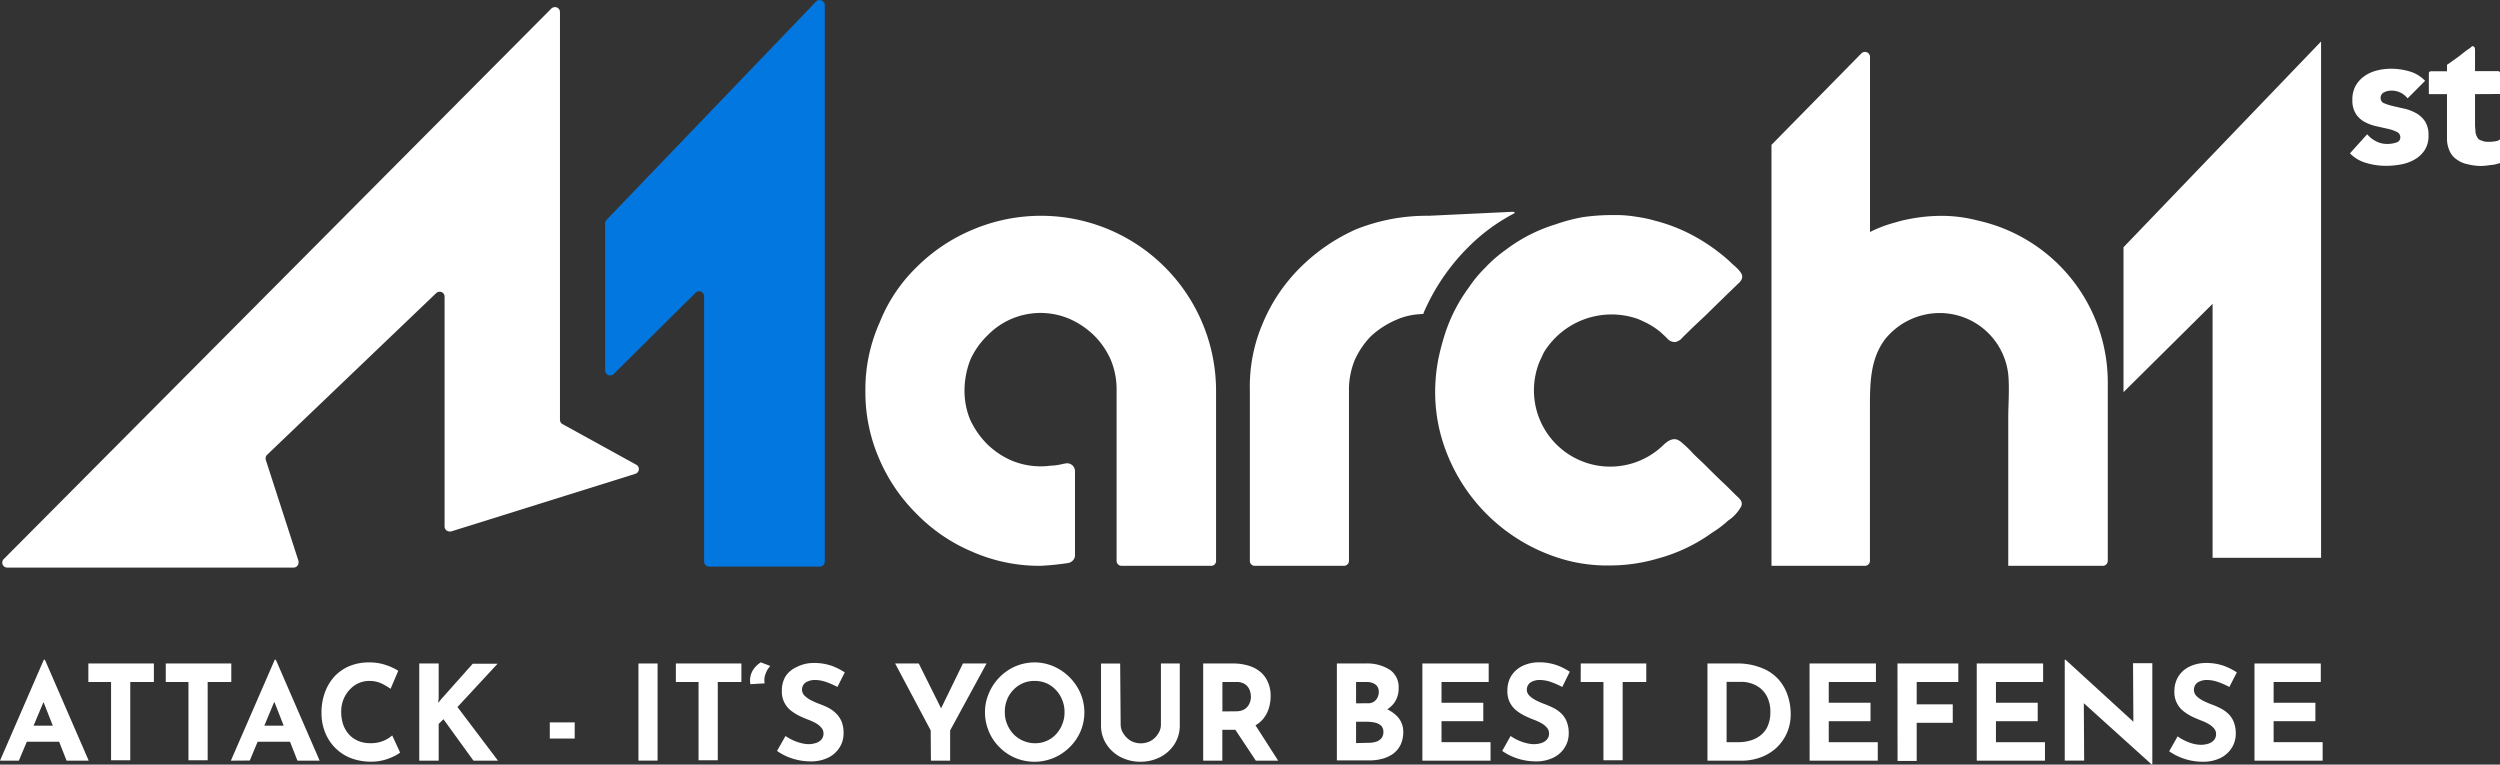 <svg id="Layer_1" data-name="Layer 1" xmlns="http://www.w3.org/2000/svg" viewBox="0 0 351.4 107.47"><rect x="0" y="0" width="351.4" height="107.47" fill="#333333" stroke="none"/><defs><style>.cls-1{fill:#fff;}.cls-2{fill:#0377e0;}</style></defs><path id="Path" class="cls-1" d="M338.41,13.83a2.81,2.81,0,0,0-2.31-1.09,2.22,2.22,0,0,0-1,.24.85.85,0,0,0-.48.83.76.76,0,0,0,.49.7,7,7,0,0,0,1.25.4l1.62.37a6.11,6.11,0,0,1,1.62.62,3.6,3.6,0,0,1,1.26,1.16,3.52,3.52,0,0,1,.49,2,3.57,3.57,0,0,1-.55,2.06,4.15,4.15,0,0,1-1.4,1.3,5.92,5.92,0,0,1-1.91.69,11.49,11.49,0,0,1-2.1.2,9.76,9.76,0,0,1-2.74-.39,5.11,5.11,0,0,1-2.34-1.37l2.42-2.68A3.89,3.89,0,0,0,334,19.87a3.33,3.33,0,0,0,1.58.36,3.76,3.76,0,0,0,1.25-.2.73.73,0,0,0,.56-.73.82.82,0,0,0-.49-.76,5.6,5.6,0,0,0-1.25-.43L334,17.74a6.32,6.32,0,0,1-1.62-.6A3.37,3.37,0,0,1,331.14,16a3.52,3.52,0,0,1-.49-1.95,4,4,0,0,1,.46-2,4.19,4.19,0,0,1,1.23-1.35,5.37,5.37,0,0,1,1.74-.79,8.35,8.35,0,0,1,2-.25,9.43,9.43,0,0,1,2.59.37,4.9,4.9,0,0,1,2.2,1.33Z"/><path id="Path-2" class="cls-1" d="M347.89,13.23v4.3c0,.36.06.66.06,1a2,2,0,0,0,.24.74.83.83,0,0,0,.61.48,2,2,0,0,0,1,.18,4.06,4.06,0,0,0,.85-.06,1.3,1.3,0,0,0,.78-.3v3.33a4.67,4.67,0,0,1-1.39.3,9.34,9.34,0,0,1-1.4.13,8.67,8.67,0,0,1-1.82-.25,3.81,3.81,0,0,1-1.51-.67,2.7,2.7,0,0,1-1-1.21,4.06,4.06,0,0,1-.36-1.82V13.23h-2.55V10.32a.28.28,0,0,1,.27-.3h2.28V9.11l1.21-.85c.61-.42,1.15-.91,1.76-1.33a2.82,2.82,0,0,0,.55-.43h.18c.06.06.12.06.18.18s.06.37.06.55V10h3.22a.28.28,0,0,1,.3.27v2.94Z"/><path id="Path-3" class="cls-1" d="M298.48,34.75,326.25,5.83V78.4H311V42.71L298.48,55.12Z"/><path id="Path-4" class="cls-2" d="M85.25,30.91,114.7.22a.7.7,0,0,1,1,0,.68.68,0,0,1,.23.52v78.2a.71.71,0,0,1-.7.7H99.67a.7.7,0,0,1-.7-.7V41.65a.7.7,0,0,0-.69-.71.66.66,0,0,0-.51.21L86.27,52.56a.7.7,0,0,1-1,0,.66.66,0,0,1-.21-.51V31.39A.7.7,0,0,1,85.25,30.91Z"/><path id="Path-5" class="cls-1" d="M170.93,54.9V78.85a.67.67,0,0,1-.68.68H157.69a.7.7,0,0,1-.74-.66v-24a10.88,10.88,0,0,0-.8-4.25,11.1,11.1,0,0,0-2.34-3.44,11.52,11.52,0,0,0-3.46-2.35,10.37,10.37,0,0,0-11.58,2.35,11,11,0,0,0-2.4,3.44,12.14,12.14,0,0,0-.8,4.25,10.62,10.62,0,0,0,.8,4.13,12.11,12.11,0,0,0,2.34,3.38,11.39,11.39,0,0,0,3.45,2.34,10.6,10.6,0,0,0,5.48.74A7.81,7.81,0,0,0,149,65.3l.55-.12c.13,0,.25-.06.44-.06a1.11,1.11,0,0,1,1.11,1.1h0V78.05a1,1,0,0,1-.31.74,1.22,1.22,0,0,1-.8.37c-1.23.18-2.46.31-3.7.37a23.43,23.43,0,0,1-9.68-2,23.84,23.84,0,0,1-7.76-5.29,24.28,24.28,0,0,1-5.3-7.82,23.39,23.39,0,0,1-1.91-9.48,23,23,0,0,1,2-9.6,22.36,22.36,0,0,1,5.23-7.82,24.45,24.45,0,0,1,7.83-5.23A24.61,24.61,0,0,1,170.93,54.9Z"/><path id="Path-6" class="cls-1" d="M212.82,30a26.17,26.17,0,0,0-6.45,4.75,29.5,29.5,0,0,0-6.17,9,1.15,1.15,0,0,0-.12.37l-.79.06a9.47,9.47,0,0,0-3.09.8,12.55,12.55,0,0,0-3.51,2.28,11.71,11.71,0,0,0-2.28,3.38,11,11,0,0,0-.8,4.19V78.85a.7.7,0,0,1-.72.68H176.36a.68.68,0,0,1-.68-.68V54.9a22.5,22.5,0,0,1,1.85-9.54,24.07,24.07,0,0,1,5.24-7.76,26.24,26.24,0,0,1,7.82-5.36,26.74,26.74,0,0,1,10.23-1.91l11.59-.55C212.93,29.72,213,29.94,212.82,30Z"/><path id="Path-7" class="cls-1" d="M296.27,53.67V78.85a.7.7,0,0,1-.72.68H282.28V58.78c0-2,.19-4.12,0-6.16A9.7,9.7,0,0,0,272.61,44,9.88,9.88,0,0,0,265,47.64c-2.16,2.83-2.16,6.34-2.16,9.73V78.85a.7.7,0,0,1-.72.68H249V20.36L261.64,7.5a.72.72,0,0,1,1,0,.75.75,0,0,1,.21.49V32.61a18.18,18.18,0,0,1,3.58-1.35,16.63,16.63,0,0,1,1.72-.43,23.64,23.64,0,0,1,4.75-.49A20,20,0,0,1,278,31,23.3,23.3,0,0,1,296.27,53.67Z"/><path id="Path-8" class="cls-1" d="M244.69,71.28a5.7,5.7,0,0,1-1.79,1.9,14.4,14.4,0,0,1-2.21,1.67,23.28,23.28,0,0,1-7.58,3.63,23.79,23.79,0,0,1-6.65,1,22.66,22.66,0,0,1-5.8-.61,25.06,25.06,0,0,1-18.11-17.61,22.71,22.71,0,0,1-.68-3.57,23.15,23.15,0,0,1-.12-3.63,24.63,24.63,0,0,1,.43-3.63,34.84,34.84,0,0,1,.93-3.51,22.69,22.69,0,0,1,3.32-6.47,17.6,17.6,0,0,1,2.34-2.83,18.79,18.79,0,0,1,2.9-2.52,22.31,22.31,0,0,1,7-3.57,24.48,24.48,0,0,1,3.76-1,28.79,28.79,0,0,1,3.94-.3h1.11a17.34,17.34,0,0,1,2.59.25,17.82,17.82,0,0,1,2.59.55,23.68,23.68,0,0,1,4.87,1.84,26.13,26.13,0,0,1,4.37,2.83,18,18,0,0,1,1.61,1.42,9.23,9.23,0,0,1,.8.73c.37.44.74.8.5,1.42a2.27,2.27,0,0,1-.5.61c-1.48,1.42-3,2.9-4.5,4.38-.73.7-1.48,1.38-2.21,2.09l-1.08,1.06a1.84,1.84,0,0,1-1,.66,1.38,1.38,0,0,1-1.2-.53c-.33-.32-.67-.64-1-.93A11,11,0,0,0,231,45.18c-.29-.14-.58-.27-.87-.38A11.16,11.16,0,0,0,217,49.54c-.18.37-.36.8-.55,1.17a10.72,10.72,0,0,0,17.19,12c.55-.55,1.29-1.17,2.09-.92a2.45,2.45,0,0,1,.74.49A14.77,14.77,0,0,1,238,63.77c.49.49,1.05,1,1.54,1.47,1,1,2,2,3.08,3l1.3,1.29C244.39,70,245.13,70.48,244.69,71.28Z"/><path id="Path-9" class="cls-1" d="M1,79.78H41.25a.69.69,0,0,0,.71-.69.62.62,0,0,0,0-.23L37.36,64.64a.72.72,0,0,1,.19-.72L61.3,41.21a.72.72,0,0,1,1,0,.71.71,0,0,1,.19.48V74a.7.7,0,0,0,.7.7.83.83,0,0,0,.22,0l25.89-8.1a.7.7,0,0,0,.47-.87.66.66,0,0,0-.34-.41l-10.35-5.7a.71.71,0,0,1-.37-.62V1.74A.7.7,0,0,0,78,1a.75.75,0,0,0-.51.21L.53,78.58a.7.7,0,0,0,0,1A.66.66,0,0,0,1,79.78Z"/><path id="Composite_Path" data-name="Composite Path" class="cls-1" d="M0,106.92,6.16,92.73h.15l6.16,14.19H9.36l-3.94-10,2-1.34L2.65,106.92ZM4.22,102H8.31l.95,2.26H3.38Z"/><path id="Path-10" class="cls-1" d="M12.42,93.26h9.21v2.6H18.31v11h-2.7v-11H12.42Z"/><path id="Path-11" class="cls-1" d="M23.3,93.26h9.21v2.6H29.19v11h-2.7v-11H23.3Z"/><path id="Composite_Path-2" data-name="Composite Path-2" class="cls-1" d="M32.45,106.92l6.17-14.19h.15l6.16,14.19H41.81l-3.93-10,1.95-1.34-4.72,11.32ZM36.67,102h4.11l.94,2.26H35.84Z"/><path id="Path-12" class="cls-1" d="M56.24,105.78a4.61,4.61,0,0,1-.82.5,8,8,0,0,1-1.48.56,7,7,0,0,1-1.93.22,7.76,7.76,0,0,1-2.89-.58A6.32,6.32,0,0,1,47,105a6.54,6.54,0,0,1-1.35-2.17,7.34,7.34,0,0,1-.46-2.62,8.12,8.12,0,0,1,.47-2.85A6.74,6.74,0,0,1,47,95.1a6.09,6.09,0,0,1,2.11-1.47,7,7,0,0,1,2.71-.52,7.14,7.14,0,0,1,2.43.37,8.24,8.24,0,0,1,1.73.8L54.9,96.82a8.47,8.47,0,0,0-1.23-.73,4,4,0,0,0-1.77-.38,3.67,3.67,0,0,0-1.5.32,3.83,3.83,0,0,0-1.26.92,4.54,4.54,0,0,0-.87,1.38,4.6,4.6,0,0,0-.31,1.72,5.51,5.51,0,0,0,.28,1.8,4.16,4.16,0,0,0,.83,1.4,3.7,3.7,0,0,0,1.3.9,4.28,4.28,0,0,0,1.7.31,4.45,4.45,0,0,0,1.87-.35,4.17,4.17,0,0,0,1.19-.74Z"/><path id="Path-13" class="cls-1" d="M61.66,98.12l-.07.69.41-.52,4.45-5h3.49L64.3,99.38,70,106.92H66.55l-4.22-5.83-.67.67v5.16H58.93V93.26h2.73Z"/><rect id="Path-14" class="cls-1" x="77.28" y="101.54" width="3.5" height="2.27"/><rect id="Path-15" class="cls-1" x="89.74" y="93.26" width="2.69" height="13.65"/><path id="Path-16" class="cls-1" d="M95,93.26h9.21v2.6h-3.32v11h-2.7v-11H95Z"/><path id="Path-17" class="cls-1" d="M106.94,93.1l1.34.51a2.82,2.82,0,0,0-.66,1.08,2.34,2.34,0,0,0-.14,1.36l-2,.12a2.76,2.76,0,0,1,.62-2.34A3.6,3.6,0,0,1,106.94,93.1Z"/><path id="Path-18" class="cls-1" d="M117.71,96.56a11.28,11.28,0,0,0-1.59-.7,4.81,4.81,0,0,0-1.51-.28,2.42,2.42,0,0,0-1.38.36,1.23,1.23,0,0,0-.5,1,1.2,1.2,0,0,0,.39.87,3.91,3.91,0,0,0,1,.68,11.58,11.58,0,0,0,1.26.53,10.23,10.23,0,0,1,1.17.53,4.4,4.4,0,0,1,1,.76,3.54,3.54,0,0,1,.75,1.13,4.29,4.29,0,0,1,.27,1.66,3.57,3.57,0,0,1-.54,1.93,3.82,3.82,0,0,1-1.57,1.44,5.44,5.44,0,0,1-2.57.55,8.38,8.38,0,0,1-1.58-.16,8.59,8.59,0,0,1-1.59-.48,7.84,7.84,0,0,1-1.5-.83l1.19-2.1a6.64,6.64,0,0,0,2.2,1,4.67,4.67,0,0,0,1,.15,3.63,3.63,0,0,0,1-.14,1.8,1.8,0,0,0,.82-.48,1.28,1.28,0,0,0,.32-.92,1.18,1.18,0,0,0-.27-.74,2.85,2.85,0,0,0-.72-.62,7.52,7.52,0,0,0-1-.48c-.43-.16-.86-.34-1.31-.55a7,7,0,0,1-1.25-.77,3.34,3.34,0,0,1-1.3-2.8,3.84,3.84,0,0,1,.53-2.06A3.67,3.67,0,0,1,112,93.75a5.13,5.13,0,0,1,2.21-.56,7.61,7.61,0,0,1,2.68.39,9.16,9.16,0,0,1,1.85.93Z"/><path id="Path-19" class="cls-1" d="M130.82,102.67l-5-9.41h3.32l3.53,7.09-.8.05,3.48-7.14h3.32l-5.12,9.41v4.25h-2.7Z"/><path id="Composite_Path-3" data-name="Composite Path-3" class="cls-1" d="M138.45,100.11a6.62,6.62,0,0,1,.55-2.67,7.15,7.15,0,0,1,3.7-3.77,6.86,6.86,0,0,1,2.72-.56,6.72,6.72,0,0,1,2.69.56,7.32,7.32,0,0,1,3.76,3.77,6.85,6.85,0,0,1,0,5.38,7,7,0,0,1-1.52,2.21,7.17,7.17,0,0,1-2.24,1.5,7,7,0,0,1-5.41,0,6.82,6.82,0,0,1-2.21-1.5,6.64,6.64,0,0,1-1.49-2.21A6.84,6.84,0,0,1,138.45,100.11Zm2.79,0a4.08,4.08,0,0,0,.33,1.69,4.42,4.42,0,0,0,.9,1.4,4.07,4.07,0,0,0,1.36.93,4.21,4.21,0,0,0,1.68.34,4,4,0,0,0,1.63-.34,3.88,3.88,0,0,0,1.3-.93,4.33,4.33,0,0,0,.87-1.4,4.24,4.24,0,0,0,.32-1.69,4.3,4.3,0,0,0-.33-1.73,4.22,4.22,0,0,0-.89-1.4,4,4,0,0,0-1.32-.94,4.1,4.1,0,0,0-1.66-.33,4,4,0,0,0-3,1.27,4.12,4.12,0,0,0-.89,1.4A4.46,4.46,0,0,0,141.24,100.11Z"/><path id="Path-20" class="cls-1" d="M157.52,101.87a2.27,2.27,0,0,0,.39,1.24,3.18,3.18,0,0,0,1,1,2.87,2.87,0,0,0,1.4.37,3,3,0,0,0,1.49-.37,2.9,2.9,0,0,0,1-1,2.26,2.26,0,0,0,.38-1.24V93.26h2.65v8.66a4.85,4.85,0,0,1-.74,2.67,5.16,5.16,0,0,1-2,1.82,6,6,0,0,1-2.8.66,6,6,0,0,1-2.78-.66,5.2,5.2,0,0,1-2-1.82,4.73,4.73,0,0,1-.75-2.66V93.27h2.69Z"/><path id="Composite_Path-4" data-name="Composite Path-4" class="cls-1" d="M173.29,93.26a7.32,7.32,0,0,1,2.28.33,4.55,4.55,0,0,1,1.68.93,3.89,3.89,0,0,1,1,1.44,4.61,4.61,0,0,1,.35,1.9,5.65,5.65,0,0,1-.25,1.68,4.3,4.3,0,0,1-.81,1.52,4,4,0,0,1-1.5,1.1,5.66,5.66,0,0,1-2.3.42h-1.93v4.34h-2.69V93.26Zm.47,6.72a2.38,2.38,0,0,0,1-.2,1.79,1.79,0,0,0,.64-.52,2.27,2.27,0,0,0,.33-.66,2.31,2.31,0,0,0,.1-.64,3.43,3.43,0,0,0-.06-.56,2.12,2.12,0,0,0-.27-.7,1.62,1.62,0,0,0-.62-.6,2.22,2.22,0,0,0-1.13-.24h-1.93V100Zm2.52,1.67,3.38,5.27h-3.14l-3.45-5.2Z"/><path id="Composite_Path-5" data-name="Composite Path-5" class="cls-1" d="M191.93,93.26a5.91,5.91,0,0,1,3.4.87,2.9,2.9,0,0,1,1.26,2.57,3.43,3.43,0,0,1-.62,2.1,3.78,3.78,0,0,1-1.69,1.26,6.78,6.78,0,0,1-2.44.42L191.41,99a8.76,8.76,0,0,1,3,.47,4.84,4.84,0,0,1,2.07,1.32,3.08,3.08,0,0,1,.76,2.07,4.19,4.19,0,0,1-.4,1.88,3.53,3.53,0,0,1-1.08,1.25,4.62,4.62,0,0,1-1.54.68,6.48,6.48,0,0,1-1.76.21h-4.55V93.26Zm.32,5.59a1.42,1.42,0,0,0,1.17-.49,1.72,1.72,0,0,0,.38-1.09,1.25,1.25,0,0,0-.47-1.06,2.11,2.11,0,0,0-1.27-.35h-1.45v3Zm.09,5.56a3.61,3.61,0,0,0,1.08-.15,1.69,1.69,0,0,0,.76-.5,1.36,1.36,0,0,0,.27-.87,1.2,1.2,0,0,0-.33-.9,1.88,1.88,0,0,0-.86-.42,5.24,5.24,0,0,0-1.11-.12h-1.54v3Z"/><path id="Path-21" class="cls-1" d="M199.93,93.26h9.32v2.6h-6.63v2.92h5.87v2.59h-5.87v2.95h6.89v2.6h-9.58Z"/><path id="Path-22" class="cls-1" d="M219.59,96.56a11.28,11.28,0,0,0-1.59-.7,4.92,4.92,0,0,0-1.52-.28,2.37,2.37,0,0,0-1.37.36,1.23,1.23,0,0,0-.5,1,1.2,1.2,0,0,0,.39.87,3.91,3.91,0,0,0,1,.68,11.58,11.58,0,0,0,1.26.53,12.31,12.31,0,0,1,1.17.53,4.4,4.4,0,0,1,1.05.76,3.26,3.26,0,0,1,.74,1.13,4.3,4.3,0,0,1,.28,1.66,3.65,3.65,0,0,1-.54,1.93,3.82,3.82,0,0,1-1.57,1.44,5.43,5.43,0,0,1-2.56.55,8.41,8.41,0,0,1-1.59-.16,8.14,8.14,0,0,1-3.09-1.31l1.18-2.1a6.64,6.64,0,0,0,2.2,1,4.67,4.67,0,0,0,1.06.15,3.55,3.55,0,0,0,1-.14,1.72,1.72,0,0,0,.81-.48,1.21,1.21,0,0,0,.33-.92,1.11,1.11,0,0,0-.27-.74,2.66,2.66,0,0,0-.72-.62,7.52,7.52,0,0,0-1-.48c-.43-.16-.86-.34-1.3-.55a6.75,6.75,0,0,1-1.26-.77,3.53,3.53,0,0,1-.94-1.13,3.45,3.45,0,0,1-.36-1.67,3.93,3.93,0,0,1,.52-2.06,3.88,3.88,0,0,1,1.49-1.38,5.22,5.22,0,0,1,2.23-.56,7.61,7.61,0,0,1,2.68.39,9.16,9.16,0,0,1,1.85.93Z"/><path id="Path-23" class="cls-1" d="M222.19,93.26h9.21v2.6h-3.32v11h-2.7v-11h-3.2Z"/><path id="Composite_Path-6" data-name="Composite Path-6" class="cls-1" d="M240,106.92V93.26h4.09a9,9,0,0,1,3.51.62A6.12,6.12,0,0,1,250,95.51a6.45,6.45,0,0,1,1.29,2.28,8.14,8.14,0,0,1,.41,2.54,6.49,6.49,0,0,1-.55,2.74,6.37,6.37,0,0,1-1.49,2.07,6.59,6.59,0,0,1-2.2,1.32,7.63,7.63,0,0,1-2.63.46Zm2.69-2.6h1.6a5.86,5.86,0,0,0,1.86-.27,3.94,3.94,0,0,0,1.43-.79,3.21,3.21,0,0,0,.93-1.31,4.63,4.63,0,0,0,.33-1.8,4.69,4.69,0,0,0-.44-2.18,3.6,3.6,0,0,0-1.07-1.31,4.09,4.09,0,0,0-1.31-.64,4.37,4.37,0,0,0-1.13-.18h-2.2Z"/><path id="Path-24" class="cls-1" d="M254.35,93.26h9.33v2.6h-6.63v2.92h5.87v2.59h-5.87v2.95h6.89v2.6h-9.58Z"/><path id="Path-25" class="cls-1" d="M266.71,93.26h8.55v2.6h-5.85V99h5.07v2.6h-5.07v5.36h-2.69Z"/><path id="Path-26" class="cls-1" d="M277.85,93.26h9.33v2.6h-6.63v2.92h5.87v2.59h-5.87v2.95h6.89v2.6h-9.59Z"/><path id="Path-27" class="cls-1" d="M302.46,107.47,292.1,98.12l.8.45.05,8.34h-2.73V92.73h.11L300.47,102l-.6-.26-.05-8.52h2.71v14.21Z"/><path id="Path-28" class="cls-1" d="M313.36,96.56a11.28,11.28,0,0,0-1.59-.7,4.81,4.81,0,0,0-1.51-.28,2.42,2.42,0,0,0-1.38.36,1.27,1.27,0,0,0-.12,1.92,4.15,4.15,0,0,0,1,.68,11.58,11.58,0,0,0,1.26.53,10.23,10.23,0,0,1,1.17.53,4.4,4.4,0,0,1,1.05.76,3.26,3.26,0,0,1,.74,1.13,4.3,4.3,0,0,1,.28,1.66,3.65,3.65,0,0,1-.54,1.93,3.89,3.89,0,0,1-1.57,1.44,5.44,5.44,0,0,1-2.57.55,8.57,8.57,0,0,1-1.59-.16,8.3,8.3,0,0,1-3.09-1.31l1.19-2.1a6.16,6.16,0,0,0,1.05.62,6,6,0,0,0,1.14.42,4.75,4.75,0,0,0,1.06.15,3.5,3.5,0,0,0,1-.14,1.75,1.75,0,0,0,.82-.48,1.25,1.25,0,0,0,.33-.92,1.18,1.18,0,0,0-.27-.74,2.71,2.71,0,0,0-.73-.62,6.47,6.47,0,0,0-1-.48c-.42-.16-.85-.34-1.3-.55a7,7,0,0,1-1.25-.77,3.38,3.38,0,0,1-1.31-2.8,4,4,0,0,1,.53-2.06,3.81,3.81,0,0,1,1.49-1.38,5.3,5.3,0,0,1,2.24-.56,7.55,7.55,0,0,1,2.67.39,9.16,9.16,0,0,1,1.85.93Z"/><path id="Path-29" class="cls-1" d="M316.89,93.26h9.32v2.6h-6.63v2.92h5.87v2.59h-5.87v2.95h6.89v2.6h-9.58Z"/></svg>